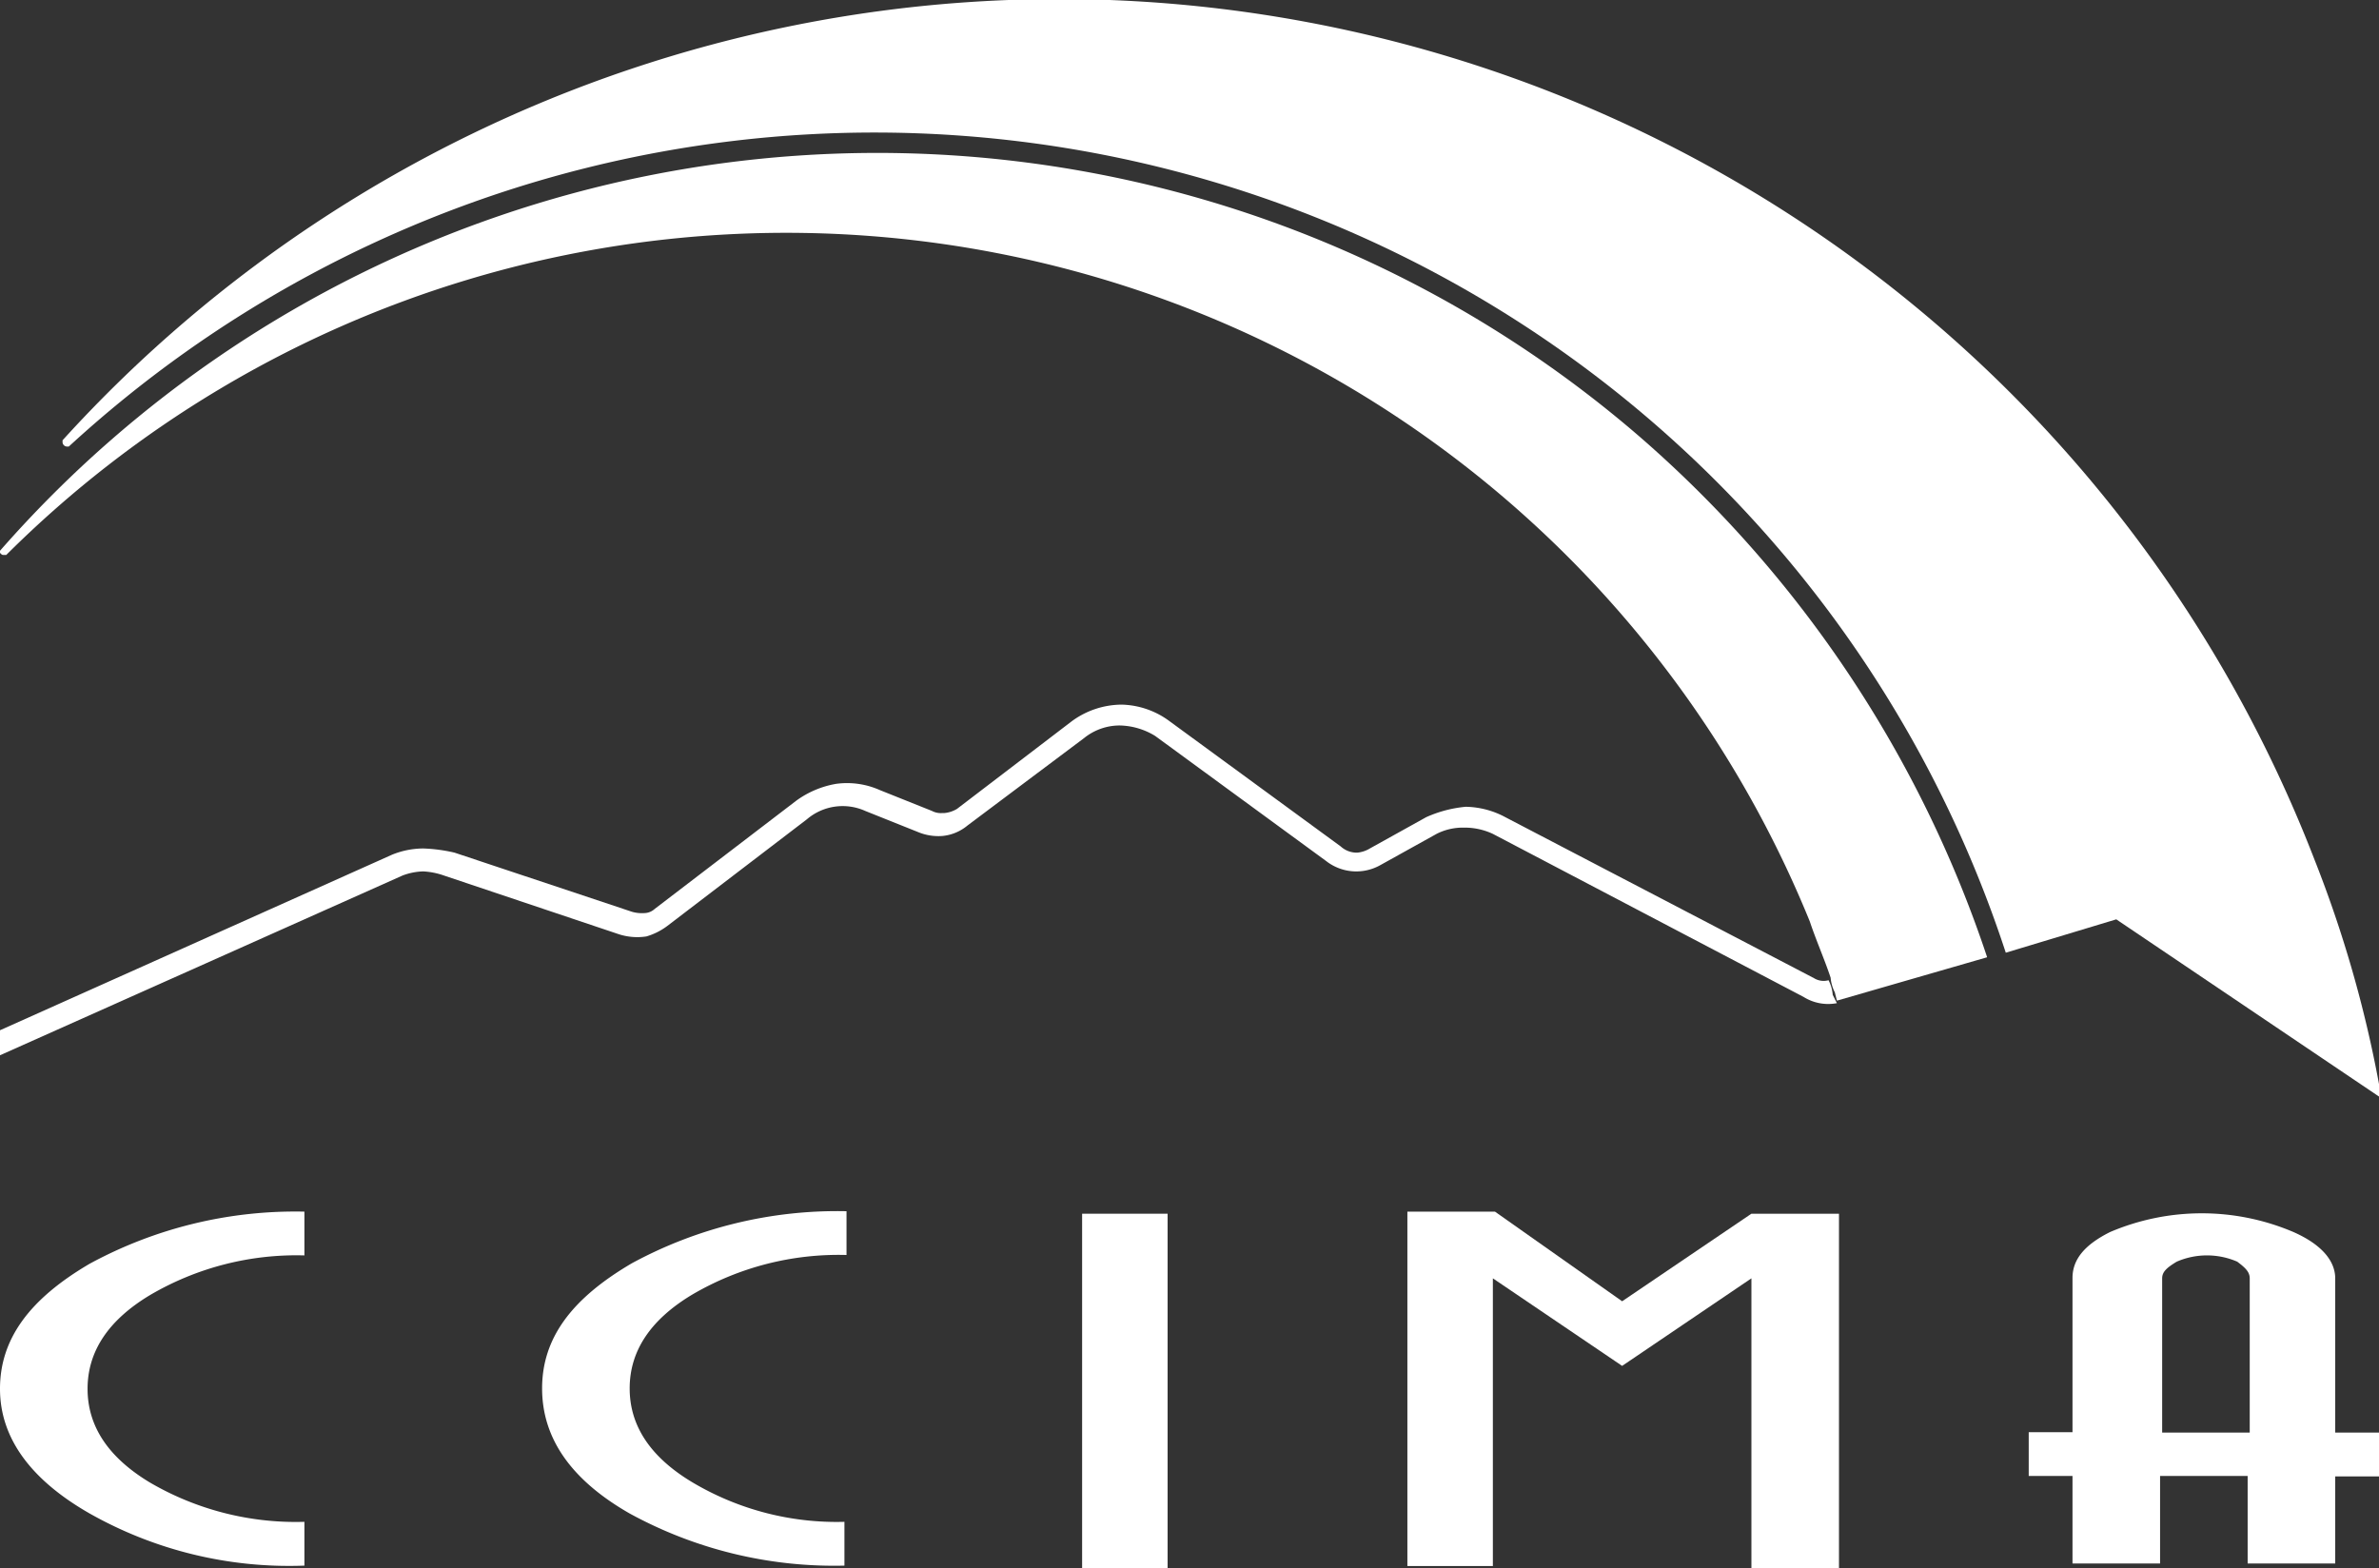 <svg xmlns="http://www.w3.org/2000/svg" viewBox="0 0 114.1 75.22"><rect x="0" y="0" width="114.1" height="75.22" fill="#333333" stroke="none"/><defs><style>.cls-1{fill:#fff;}</style></defs><g id="Capa_2" data-name="Capa 2"><g id="Capa_1-2" data-name="Capa 1"><g id="Capa_2-2" data-name="Capa 2"><g id="Capa_1-2-2" data-name="Capa 1-2"><path class="cls-1" d="M88.1,48.12a2.22,2.22,0,0,1-1.6-.3L71.6,40a3.19,3.19,0,0,0-1.4-.3,2.77,2.77,0,0,0-1.3.3l-2.7,1.5a2.35,2.35,0,0,1-2.6-.2l-8.2-6a3.37,3.37,0,0,0-1.7-.5h0a2.72,2.72,0,0,0-1.7.6l-5.6,4.2a2.2,2.2,0,0,1-1.2.5,2.54,2.54,0,0,1-1.2-.2l-2.5-1a2.64,2.64,0,0,0-2.8.4L32,44.42a3.13,3.13,0,0,1-1,.5,2.88,2.88,0,0,1-1.3-.1L21.3,42a3.55,3.55,0,0,0-1-.2,3,3,0,0,0-1,.2L0,50.62v-1.2L18.8,41a4,4,0,0,1,1.5-.3,7.72,7.72,0,0,1,1.5.2l8.4,2.8a1.7,1.7,0,0,0,.7.1.76.76,0,0,0,.5-.2l6.8-5.2a4.55,4.55,0,0,1,1.9-.8,3.86,3.86,0,0,1,2.1.3l2.5,1a.9.9,0,0,0,.5.1h.1a1.42,1.42,0,0,0,.6-.2l5.5-4.2a4.07,4.07,0,0,1,2.4-.8,4,4,0,0,1,2.3.8l8.2,6a1.14,1.14,0,0,0,.8.3,1.42,1.42,0,0,0,.6-.2l2.7-1.5a5.92,5.92,0,0,1,1.9-.5,4.14,4.14,0,0,1,1.9.5L87,46.92a.88.88,0,0,0,.7.1,1.85,1.85,0,0,1,.2.7Z"/><path class="cls-1" d="M95.3,45.92,88.1,48l-.1-.4a1.85,1.85,0,0,1-.2-.7c-.3-.9-.7-1.8-1-2.7A53,53,0,0,0,.3,26.62H.2c-.1,0-.1,0-.2-.1H0v-.1H0A55.92,55.92,0,0,1,78.7,21a56.77,56.77,0,0,1,16.6,24.9Z"/><path class="cls-1" d="M114.1,52v.6l-12.6-8.5-5.3,1.6A57.09,57.09,0,0,0,3.3,21.42H3.2a.22.22,0,0,1-.2-.2H3v-.1a64.55,64.55,0,0,1,108,20.1A57.94,57.94,0,0,1,114.1,52Z"/><path class="cls-1" d="M14.6,73v2.1a19.43,19.43,0,0,1-10.3-2.5C1.5,71,0,69,0,66.62s1.4-4.3,4.3-6a20.66,20.66,0,0,1,10.3-2.5v2.1a13.87,13.87,0,0,0-7.4,1.9q-3,1.8-3,4.5t3,4.5A13.87,13.87,0,0,0,14.6,73Z"/><path class="cls-1" d="M40.5,73v2.1a20.41,20.41,0,0,1-10.3-2.5q-4.2-2.4-4.2-6c0-2.4,1.4-4.3,4.3-6a20.66,20.66,0,0,1,10.3-2.5v2.1a13.87,13.87,0,0,0-7.4,1.9q-3,1.8-3,4.5t3,4.5A13.53,13.53,0,0,0,40.5,73Z"/><path class="cls-1" d="M51.9,58.22H56v17H51.9Z"/><path class="cls-1" d="M77.8,62.42l6.2-4.2h4.2v17H84V61.32l-6.2,4.2-6.2-4.2v13.8H67.5v-17h4.2Z"/><path class="cls-1" d="M112,61.32v7.4h2.1v2.1H112V75h-4.2v-4.2h-4.2V75H99.4v-4.2H97.3v-2.1h2.1v-7.4c0-.9.6-1.6,1.8-2.2a11.21,11.21,0,0,1,8.8,0C111.4,59.72,112,60.52,112,61.32Zm-8.3,0v7.4h4.2v-7.4c0-.3-.2-.5-.6-.8a3.65,3.65,0,0,0-2.9,0c-.5.3-.7.5-.7.8Z"/></g></g></g></g></svg>